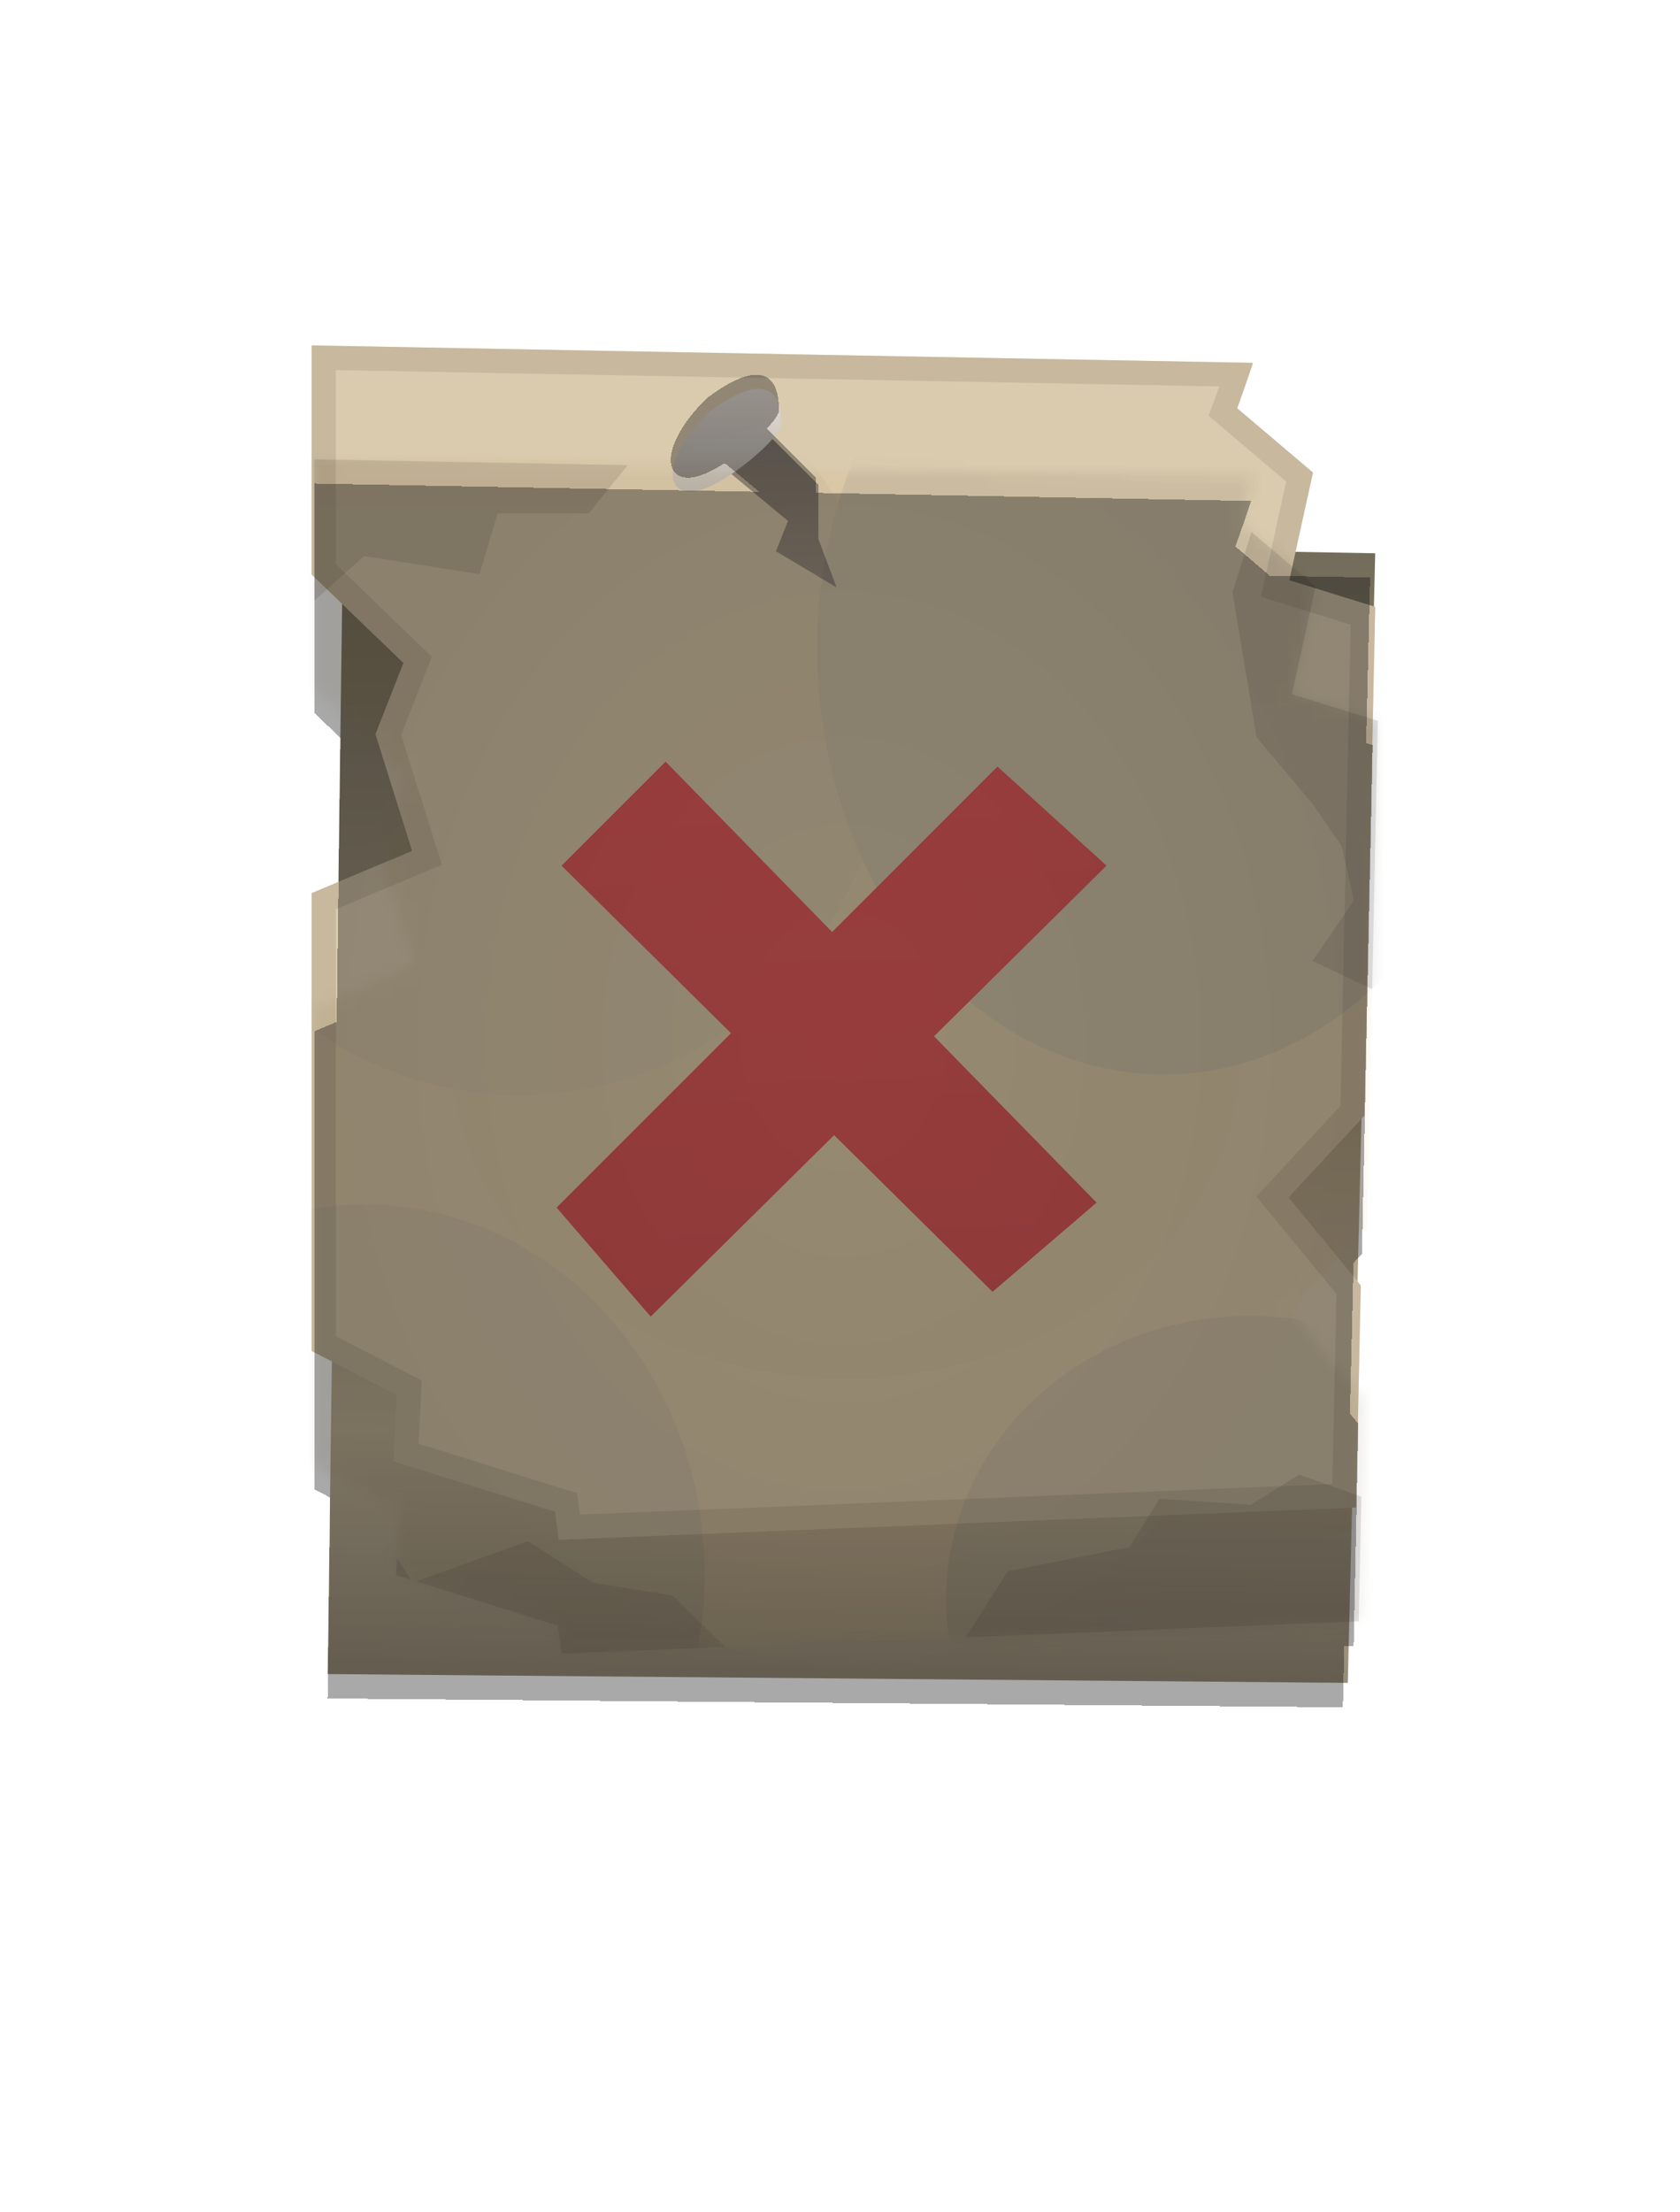 <svg width="139" height="183" viewBox="0 0 139 183" fill="none" xmlns="http://www.w3.org/2000/svg">
<g id="Level/Button/Locked">
<g id="Level/Button/Locked/Default">
<g id="Level/Button/Dummy">
<g id="Group">
<g id="Rectangle" filter="url(#filter0_ii_462_13689)">
<path d="M28.385 44.242L113.782 45.768L111.515 139.21L27.109 138.481L28.385 44.242Z" fill="url(#paint0_linear_462_13689)"/>
</g>
<g id="Subtract" filter="url(#filter1_ddii_462_13689)">
<path d="M103.882 39.439C103.432 40.826 102.943 42.21 102.578 43.195L108.849 48.515L106.888 57.427L114 59.631L113.105 101.7L106.821 108.479L112.806 115.766L112.415 134.118L46.462 136.788L46.145 134.471L32.774 130.298L33.052 124.806L26 121.18L26 83.306L34.322 79.82L31.289 70.158L33.6 64.267L26 56.947L26 37.998L103.882 39.439Z" fill="#DACBAE"/>
<path d="M27 39.017L102.504 40.413C102.193 41.327 101.888 42.181 101.64 42.848L101.397 43.505L101.931 43.958L107.743 48.888L105.912 57.212L105.714 58.11L106.592 58.382L112.984 60.363L112.113 101.299L106.087 107.799L105.494 108.439L106.048 109.114L111.798 116.115L111.436 133.156L47.33 135.752L47.136 134.336L47.05 133.706L46.444 133.517L33.812 129.574L34.051 124.856L34.083 124.212L33.509 123.916L27 120.57L27 83.971L34.708 80.743L35.549 80.39L35.276 79.521L32.349 70.195L34.531 64.632L34.775 64.01L34.293 63.547L27 56.522V39.017Z" stroke="#B4A78E" stroke-opacity="0.5" stroke-width="2"/>
</g>
<g id="Vector" filter="url(#filter2_ddii_462_13689)">
<path d="M64.196 42.998L69.22 45.997L67.713 41.998V37.499L62.186 32L59.172 35.499L65.201 40.498L64.196 42.998Z" fill="url(#paint1_linear_462_13689)"/>
</g>
<g id="Vector_2" filter="url(#filter3_diii_462_13689)">
<path d="M57.606 37.463C55.094 37.963 54.591 34.964 58.611 30.965C64.639 26.465 64.64 30.965 64.64 31.964C64.64 32.964 60.118 36.964 57.606 37.463Z" fill="url(#paint2_linear_462_13689)"/>
</g>
<g id="Intersect" style="mix-blend-mode:multiply" opacity="0.15" filter="url(#filter4_ii_462_13689)">
<path fill-rule="evenodd" clip-rule="evenodd" d="M112.634 123.81L112.415 134.118L79.893 135.435L83.379 129.983L93.428 127.983L95.94 123.984L103.476 124.483L107.495 121.984L112.634 123.81Z" fill="url(#paint3_linear_462_13689)"/>
</g>
<g id="Intersect_2" style="mix-blend-mode:multiply" opacity="0.15" filter="url(#filter5_ii_462_13689)">
<path fill-rule="evenodd" clip-rule="evenodd" d="M103.547 44.017L108.849 48.515L106.889 57.427L114 59.631L113.528 81.82L108.6 79.492L112.015 74.492L111.01 69.993L108.6 66.494L103.976 60.995L101.967 48.997L103.547 44.017Z" fill="url(#paint4_linear_462_13689)"/>
</g>
<g id="Intersect_3" style="mix-blend-mode:multiply" opacity="0.15" filter="url(#filter6_ii_462_13689)">
<path fill-rule="evenodd" clip-rule="evenodd" d="M51.934 38.478L48.713 42.469L41.176 42.469L39.669 47.497L30.123 45.997L26 49.689V37.998L51.934 38.478Z" fill="url(#paint5_linear_462_13689)"/>
</g>
<g id="Intersect_4" style="mix-blend-mode:multiply" opacity="0.15" filter="url(#filter7_ii_462_13689)">
<path fill-rule="evenodd" clip-rule="evenodd" d="M59.996 136.24L55.644 131.982L49.04 130.918L43.688 127.483L34.43 130.814L46.147 134.471L46.463 136.788L59.996 136.24ZM33.991 130.677L32.775 130.298L32.848 128.861L33.991 130.677Z" fill="url(#paint6_linear_462_13689)"/>
</g>
<g id="Group_2">
<mask id="mask0_462_13689" style="mask-type:alpha" maskUnits="userSpaceOnUse" x="26" y="37" width="88" height="100">
<g id="Subtract_2" style="mix-blend-mode:color" opacity="0.1">
<path d="M103.882 39.439C103.432 40.826 102.943 42.21 102.578 43.195L108.849 48.515L106.888 57.427L114 59.631L113.105 101.7L106.821 108.479L112.806 115.766L112.415 134.118L46.462 136.788L46.145 134.471L32.774 130.298L33.052 124.806L26 121.18L26 83.306L34.322 79.82L31.289 70.158L33.6 64.267L26 56.947L26 37.998L103.882 39.439Z" fill="#DACBAE"/>
</g>
</mask>
<g mask="url(#mask0_462_13689)">
<path id="Subtract_3" d="M103.882 39.439C103.432 40.826 102.943 42.21 102.578 43.195L108.849 48.515L106.888 57.427L114 59.631L113.105 101.7L106.821 108.479L112.806 115.766L112.415 134.118L46.462 136.788L46.145 134.471L32.774 130.298L33.052 124.806L26 121.18L26 83.306L34.322 79.82L31.289 70.158L33.6 64.267L26 56.947L26 37.998L103.882 39.439Z" fill="#D4A64D"/>
<g id="Group_3">
<ellipse id="Ellipse" cx="69.999" cy="87.393" rx="32.632" ry="26.632" fill="#BD8F36"/>
<ellipse id="Ellipse_2" cx="30.157" cy="130.181" rx="28.151" ry="30.55" fill="#745E35"/>
<ellipse id="Ellipse_3" cx="43.033" cy="58.374" rx="30.86" ry="32.218" fill="#907135"/>
<ellipse id="Ellipse_4" cx="103.377" cy="132.25" rx="25.099" ry="23.399" fill="#51442A"/>
<ellipse id="Ellipse_5" cx="96.274" cy="53.7" rx="28.662" ry="35.187" fill="#3A3324"/>
</g>
<g id="Subtract_4" filter="url(#filter8_b_462_13689)">
<path d="M103.882 39.439C103.432 40.826 102.943 42.21 102.578 43.195L108.849 48.515L106.888 57.427L114 59.631L113.105 101.7L106.821 108.479L112.806 115.766L112.415 134.118L46.462 136.788L46.145 134.471L32.774 130.298L33.052 124.806L26 121.18L26 83.306L34.322 79.82L31.289 70.158L33.6 64.267L26 56.947L26 37.998L103.882 39.439Z" fill="#DACBAE" fill-opacity="0.01"/>
</g>
</g>
</g>
</g>
</g>
</g>
<g id="Union" filter="url(#filter9_diii_462_13689)">
<path d="M69.012 93.901L82.122 106.861L90.73 99.482L77.28 85.723L91.549 71.608L82.532 63.41L68.847 77.095L55.069 63L46.461 71.608L60.478 85.464L46.05 99.892L53.838 108.91L69.012 93.901Z" fill="url(#paint7_linear_462_13689)"/>
</g>
<g id="Union_2" style="mix-blend-mode:darken" opacity="0.35" filter="url(#filter10_d_462_13689)">
<path fill-rule="evenodd" clip-rule="evenodd" d="M58.441 30.965C54.441 34.965 54.941 37.965 57.441 37.465C58.167 37.32 59.061 36.88 59.965 36.304L62.821 38.684L26 38V56.952L28.174 59.056L27.857 82.533L26 83.315V121.196L27.327 121.882L27.104 138.5L111.104 139.229L111.226 134.167L112 134.136L112.388 115.781L111.69 114.927L111.991 102.466L112.686 101.712L113.577 59.636L113.029 59.466L113.359 45.771L105.052 45.622L102.209 43.198C102.573 42.213 103.06 40.828 103.507 39.441L67.5 38.771V37.5L63.449 33.449C64.056 32.806 64.441 32.257 64.441 31.965C64.441 30.965 64.441 26.465 58.441 30.965Z" fill="url(#paint8_radial_462_13689)" shape-rendering="crispEdges"/>
</g>
</g>
<defs>
<filter id="filter0_ii_462_13689" x="27.109" y="39.036" width="86.673" height="105.379" filterUnits="userSpaceOnUse" color-interpolation-filters="sRGB">
<feFlood flood-opacity="0" result="BackgroundImageFix"/>
<feBlend mode="normal" in="SourceGraphic" in2="BackgroundImageFix" result="shape"/>
<feColorMatrix in="SourceAlpha" type="matrix" values="0 0 0 0 0 0 0 0 0 0 0 0 0 0 0 0 0 0 127 0" result="hardAlpha"/>
<feOffset dy="-5.205"/>
<feGaussianBlur stdDeviation="2.603"/>
<feComposite in2="hardAlpha" operator="arithmetic" k2="-1" k3="1"/>
<feColorMatrix type="matrix" values="0 0 0 0 0.796 0 0 0 0 0.738 0 0 0 0 0.625 0 0 0 0.5 0"/>
<feBlend mode="normal" in2="shape" result="effect1_innerShadow_462_13689"/>
<feColorMatrix in="SourceAlpha" type="matrix" values="0 0 0 0 0 0 0 0 0 0 0 0 0 0 0 0 0 0 127 0" result="hardAlpha"/>
<feOffset dy="5.205"/>
<feGaussianBlur stdDeviation="2.603"/>
<feComposite in2="hardAlpha" operator="arithmetic" k2="-1" k3="1"/>
<feColorMatrix type="matrix" values="0 0 0 0 0.413 0 0 0 0 0.383 0 0 0 0 0.324 0 0 0 0.5 0"/>
<feBlend mode="normal" in2="effect1_innerShadow_462_13689" result="effect2_innerShadow_462_13689"/>
</filter>
<filter id="filter1_ddii_462_13689" x="0.932" y="0.724" width="137.702" height="148.492" filterUnits="userSpaceOnUse" color-interpolation-filters="sRGB">
<feFlood flood-opacity="0" result="BackgroundImageFix"/>
<feColorMatrix in="SourceAlpha" type="matrix" values="0 0 0 0 0 0 0 0 0 0 0 0 0 0 0 0 0 0 127 0" result="hardAlpha"/>
<feOffset dx="-0.217" dy="-12.424"/>
<feGaussianBlur stdDeviation="12.426"/>
<feColorMatrix type="matrix" values="0 0 0 0 0.171 0 0 0 0 0.159 0 0 0 0 0.136 0 0 0 0.142 0"/>
<feBlend mode="normal" in2="BackgroundImageFix" result="effect1_dropShadow_462_13689"/>
<feColorMatrix in="SourceAlpha" type="matrix" values="0 0 0 0 0 0 0 0 0 0 0 0 0 0 0 0 0 0 127 0" result="hardAlpha"/>
<feOffset dy="3"/>
<feGaussianBlur stdDeviation="2"/>
<feComposite in2="hardAlpha" operator="out"/>
<feColorMatrix type="matrix" values="0 0 0 0 0 0 0 0 0 0 0 0 0 0 0 0 0 0 0.25 0"/>
<feBlend mode="normal" in2="effect1_dropShadow_462_13689" result="effect2_dropShadow_462_13689"/>
<feBlend mode="normal" in="SourceGraphic" in2="effect2_dropShadow_462_13689" result="shape"/>
<feColorMatrix in="SourceAlpha" type="matrix" values="0 0 0 0 0 0 0 0 0 0 0 0 0 0 0 0 0 0 127 0" result="hardAlpha"/>
<feOffset dx="-0.054" dy="-3.092"/>
<feGaussianBlur stdDeviation="1.546"/>
<feComposite in2="hardAlpha" operator="arithmetic" k2="-1" k3="1"/>
<feColorMatrix type="matrix" values="0 0 0 0 0.888 0 0 0 0 0.827 0 0 0 0 0.709 0 0 0 1 0"/>
<feBlend mode="normal" in2="shape" result="effect3_innerShadow_462_13689"/>
<feColorMatrix in="SourceAlpha" type="matrix" values="0 0 0 0 0 0 0 0 0 0 0 0 0 0 0 0 0 0 127 0" result="hardAlpha"/>
<feOffset dx="0.054" dy="3.092"/>
<feGaussianBlur stdDeviation="1.546"/>
<feComposite in2="hardAlpha" operator="arithmetic" k2="-1" k3="1"/>
<feColorMatrix type="matrix" values="0 0 0 0 0.813 0 0 0 0 0.757 0 0 0 0 0.649 0 0 0 1 0"/>
<feBlend mode="normal" in2="effect3_innerShadow_462_13689" result="effect4_innerShadow_462_13689"/>
</filter>
<filter id="filter2_ddii_462_13689" x="55.172" y="29" width="18.049" height="21.998" filterUnits="userSpaceOnUse" color-interpolation-filters="sRGB">
<feFlood flood-opacity="0" result="BackgroundImageFix"/>
<feColorMatrix in="SourceAlpha" type="matrix" values="0 0 0 0 0 0 0 0 0 0 0 0 0 0 0 0 0 0 127 0" result="hardAlpha"/>
<feOffset dy="1.6"/>
<feGaussianBlur stdDeviation="1.6"/>
<feColorMatrix type="matrix" values="0 0 0 0 0.112 0 0 0 0 0.104 0 0 0 0 0.096 0 0 0 0.167 0"/>
<feBlend mode="normal" in2="BackgroundImageFix" result="effect1_dropShadow_462_13689"/>
<feColorMatrix in="SourceAlpha" type="matrix" values="0 0 0 0 0 0 0 0 0 0 0 0 0 0 0 0 0 0 127 0" result="hardAlpha"/>
<feOffset dy="1"/>
<feGaussianBlur stdDeviation="2"/>
<feComposite in2="hardAlpha" operator="out"/>
<feColorMatrix type="matrix" values="0 0 0 0 0 0 0 0 0 0 0 0 0 0 0 0 0 0 0.25 0"/>
<feBlend mode="normal" in2="effect1_dropShadow_462_13689" result="effect2_dropShadow_462_13689"/>
<feBlend mode="normal" in="SourceGraphic" in2="effect2_dropShadow_462_13689" result="shape"/>
<feColorMatrix in="SourceAlpha" type="matrix" values="0 0 0 0 0 0 0 0 0 0 0 0 0 0 0 0 0 0 127 0" result="hardAlpha"/>
<feOffset dy="0.423"/>
<feGaussianBlur stdDeviation="0.212"/>
<feComposite in2="hardAlpha" operator="arithmetic" k2="-1" k3="1"/>
<feColorMatrix type="matrix" values="0 0 0 0 0.627 0 0 0 0 0.583 0 0 0 0 0.539 0 0 0 1 0"/>
<feBlend mode="normal" in2="shape" result="effect3_innerShadow_462_13689"/>
<feColorMatrix in="SourceAlpha" type="matrix" values="0 0 0 0 0 0 0 0 0 0 0 0 0 0 0 0 0 0 127 0" result="hardAlpha"/>
<feOffset dy="-0.423"/>
<feGaussianBlur stdDeviation="0.212"/>
<feComposite in2="hardAlpha" operator="arithmetic" k2="-1" k3="1"/>
<feColorMatrix type="matrix" values="0 0 0 0 0.478 0 0 0 0 0.445 0 0 0 0 0.411 0 0 0 1 0"/>
<feBlend mode="normal" in2="effect3_innerShadow_462_13689" result="effect4_innerShadow_462_13689"/>
</filter>
<filter id="filter3_diii_462_13689" x="53.327" y="27.836" width="13.641" height="13.174" filterUnits="userSpaceOnUse" color-interpolation-filters="sRGB">
<feFlood flood-opacity="0" result="BackgroundImageFix"/>
<feColorMatrix in="SourceAlpha" type="matrix" values="0 0 0 0 0 0 0 0 0 0 0 0 0 0 0 0 0 0 127 0" result="hardAlpha"/>
<feOffset dy="1.164"/>
<feGaussianBlur stdDeviation="1.164"/>
<feColorMatrix type="matrix" values="0 0 0 0 0.165 0 0 0 0 0.159 0 0 0 0 0.154 0 0 0 0.139 0"/>
<feBlend mode="normal" in2="BackgroundImageFix" result="effect1_dropShadow_462_13689"/>
<feBlend mode="normal" in="SourceGraphic" in2="effect1_dropShadow_462_13689" result="shape"/>
<feColorMatrix in="SourceAlpha" type="matrix" values="0 0 0 0 0 0 0 0 0 0 0 0 0 0 0 0 0 0 127 0" result="hardAlpha"/>
<feOffset dy="0.287"/>
<feGaussianBlur stdDeviation="0.144"/>
<feComposite in2="hardAlpha" operator="arithmetic" k2="-1" k3="1"/>
<feColorMatrix type="matrix" values="0 0 0 0 0.91 0 0 0 0 0.879 0 0 0 0 0.847 0 0 0 1 0"/>
<feBlend mode="normal" in2="shape" result="effect2_innerShadow_462_13689"/>
<feColorMatrix in="SourceAlpha" type="matrix" values="0 0 0 0 0 0 0 0 0 0 0 0 0 0 0 0 0 0 127 0" result="hardAlpha"/>
<feOffset dy="-0.287"/>
<feGaussianBlur stdDeviation="0.144"/>
<feComposite in2="hardAlpha" operator="arithmetic" k2="-1" k3="1"/>
<feColorMatrix type="matrix" values="0 0 0 0 0.721 0 0 0 0 0.696 0 0 0 0 0.671 0 0 0 1 0"/>
<feBlend mode="normal" in2="effect2_innerShadow_462_13689" result="effect3_innerShadow_462_13689"/>
<feColorMatrix in="SourceAlpha" type="matrix" values="0 0 0 0 0 0 0 0 0 0 0 0 0 0 0 0 0 0 127 0" result="hardAlpha"/>
<feOffset dy="2"/>
<feComposite in2="hardAlpha" operator="arithmetic" k2="-1" k3="1"/>
<feColorMatrix type="matrix" values="0 0 0 0 0 0 0 0 0 0 0 0 0 0 0 0 0 0 0.1 0"/>
<feBlend mode="normal" in2="effect3_innerShadow_462_13689" result="effect4_innerShadow_462_13689"/>
</filter>
<filter id="filter4_ii_462_13689" x="79.893" y="121.311" width="32.742" height="14.796" filterUnits="userSpaceOnUse" color-interpolation-filters="sRGB">
<feFlood flood-opacity="0" result="BackgroundImageFix"/>
<feBlend mode="normal" in="SourceGraphic" in2="BackgroundImageFix" result="shape"/>
<feColorMatrix in="SourceAlpha" type="matrix" values="0 0 0 0 0 0 0 0 0 0 0 0 0 0 0 0 0 0 127 0" result="hardAlpha"/>
<feOffset dy="-0.673"/>
<feGaussianBlur stdDeviation="0.336"/>
<feComposite in2="hardAlpha" operator="arithmetic" k2="-1" k3="1"/>
<feColorMatrix type="matrix" values="0 0 0 0 0.293 0 0 0 0 0.25 0 0 0 0 0.25 0 0 0 0.5 0"/>
<feBlend mode="normal" in2="shape" result="effect1_innerShadow_462_13689"/>
<feColorMatrix in="SourceAlpha" type="matrix" values="0 0 0 0 0 0 0 0 0 0 0 0 0 0 0 0 0 0 127 0" result="hardAlpha"/>
<feOffset dy="0.673"/>
<feGaussianBlur stdDeviation="0.336"/>
<feComposite in2="hardAlpha" operator="arithmetic" k2="-1" k3="1"/>
<feColorMatrix type="matrix" values="0 0 0 0 0.243 0 0 0 0 0.208 0 0 0 0 0.208 0 0 0 0.5 0"/>
<feBlend mode="normal" in2="effect1_innerShadow_462_13689" result="effect2_innerShadow_462_13689"/>
</filter>
<filter id="filter5_ii_462_13689" x="101.967" y="43.345" width="12.033" height="39.149" filterUnits="userSpaceOnUse" color-interpolation-filters="sRGB">
<feFlood flood-opacity="0" result="BackgroundImageFix"/>
<feBlend mode="normal" in="SourceGraphic" in2="BackgroundImageFix" result="shape"/>
<feColorMatrix in="SourceAlpha" type="matrix" values="0 0 0 0 0 0 0 0 0 0 0 0 0 0 0 0 0 0 127 0" result="hardAlpha"/>
<feOffset dy="-0.673"/>
<feGaussianBlur stdDeviation="0.336"/>
<feComposite in2="hardAlpha" operator="arithmetic" k2="-1" k3="1"/>
<feColorMatrix type="matrix" values="0 0 0 0 0.293 0 0 0 0 0.25 0 0 0 0 0.25 0 0 0 0.5 0"/>
<feBlend mode="normal" in2="shape" result="effect1_innerShadow_462_13689"/>
<feColorMatrix in="SourceAlpha" type="matrix" values="0 0 0 0 0 0 0 0 0 0 0 0 0 0 0 0 0 0 127 0" result="hardAlpha"/>
<feOffset dy="0.673"/>
<feGaussianBlur stdDeviation="0.336"/>
<feComposite in2="hardAlpha" operator="arithmetic" k2="-1" k3="1"/>
<feColorMatrix type="matrix" values="0 0 0 0 0.243 0 0 0 0 0.208 0 0 0 0 0.208 0 0 0 0.5 0"/>
<feBlend mode="normal" in2="effect1_innerShadow_462_13689" result="effect2_innerShadow_462_13689"/>
</filter>
<filter id="filter6_ii_462_13689" x="26" y="37.325" width="25.934" height="13.037" filterUnits="userSpaceOnUse" color-interpolation-filters="sRGB">
<feFlood flood-opacity="0" result="BackgroundImageFix"/>
<feBlend mode="normal" in="SourceGraphic" in2="BackgroundImageFix" result="shape"/>
<feColorMatrix in="SourceAlpha" type="matrix" values="0 0 0 0 0 0 0 0 0 0 0 0 0 0 0 0 0 0 127 0" result="hardAlpha"/>
<feOffset dy="-0.673"/>
<feGaussianBlur stdDeviation="0.336"/>
<feComposite in2="hardAlpha" operator="arithmetic" k2="-1" k3="1"/>
<feColorMatrix type="matrix" values="0 0 0 0 0.293 0 0 0 0 0.25 0 0 0 0 0.25 0 0 0 0.5 0"/>
<feBlend mode="normal" in2="shape" result="effect1_innerShadow_462_13689"/>
<feColorMatrix in="SourceAlpha" type="matrix" values="0 0 0 0 0 0 0 0 0 0 0 0 0 0 0 0 0 0 127 0" result="hardAlpha"/>
<feOffset dy="0.673"/>
<feGaussianBlur stdDeviation="0.336"/>
<feComposite in2="hardAlpha" operator="arithmetic" k2="-1" k3="1"/>
<feColorMatrix type="matrix" values="0 0 0 0 0.243 0 0 0 0 0.208 0 0 0 0 0.208 0 0 0 0.5 0"/>
<feBlend mode="normal" in2="effect1_innerShadow_462_13689" result="effect2_innerShadow_462_13689"/>
</filter>
<filter id="filter7_ii_462_13689" x="32.775" y="126.81" width="27.221" height="10.651" filterUnits="userSpaceOnUse" color-interpolation-filters="sRGB">
<feFlood flood-opacity="0" result="BackgroundImageFix"/>
<feBlend mode="normal" in="SourceGraphic" in2="BackgroundImageFix" result="shape"/>
<feColorMatrix in="SourceAlpha" type="matrix" values="0 0 0 0 0 0 0 0 0 0 0 0 0 0 0 0 0 0 127 0" result="hardAlpha"/>
<feOffset dy="-0.673"/>
<feGaussianBlur stdDeviation="0.336"/>
<feComposite in2="hardAlpha" operator="arithmetic" k2="-1" k3="1"/>
<feColorMatrix type="matrix" values="0 0 0 0 0.293 0 0 0 0 0.25 0 0 0 0 0.25 0 0 0 0.5 0"/>
<feBlend mode="normal" in2="shape" result="effect1_innerShadow_462_13689"/>
<feColorMatrix in="SourceAlpha" type="matrix" values="0 0 0 0 0 0 0 0 0 0 0 0 0 0 0 0 0 0 127 0" result="hardAlpha"/>
<feOffset dy="0.673"/>
<feGaussianBlur stdDeviation="0.336"/>
<feComposite in2="hardAlpha" operator="arithmetic" k2="-1" k3="1"/>
<feColorMatrix type="matrix" values="0 0 0 0 0.243 0 0 0 0 0.208 0 0 0 0 0.208 0 0 0 0.5 0"/>
<feBlend mode="normal" in2="effect1_innerShadow_462_13689" result="effect2_innerShadow_462_13689"/>
</filter>
<filter id="filter8_b_462_13689" x="-11.277" y="0.722" width="162.553" height="173.343" filterUnits="userSpaceOnUse" color-interpolation-filters="sRGB">
<feFlood flood-opacity="0" result="BackgroundImageFix"/>
<feGaussianBlur in="BackgroundImageFix" stdDeviation="18.638"/>
<feComposite in2="SourceAlpha" operator="in" result="effect1_backgroundBlur_462_13689"/>
<feBlend mode="normal" in="SourceGraphic" in2="effect1_backgroundBlur_462_13689" result="shape"/>
</filter>
<filter id="filter9_diii_462_13689" x="45.05" y="61.42" width="47.5" height="51.49" filterUnits="userSpaceOnUse" color-interpolation-filters="sRGB">
<feFlood flood-opacity="0" result="BackgroundImageFix"/>
<feColorMatrix in="SourceAlpha" type="matrix" values="0 0 0 0 0 0 0 0 0 0 0 0 0 0 0 0 0 0 127 0" result="hardAlpha"/>
<feOffset dy="3"/>
<feGaussianBlur stdDeviation="0.5"/>
<feColorMatrix type="matrix" values="0 0 0 0 0.159 0 0 0 0 0.062 0 0 0 0 0.062 0 0 0 0.1 0"/>
<feBlend mode="normal" in2="BackgroundImageFix" result="effect1_dropShadow_462_13689"/>
<feBlend mode="normal" in="SourceGraphic" in2="effect1_dropShadow_462_13689" result="shape"/>
<feColorMatrix in="SourceAlpha" type="matrix" values="0 0 0 0 0 0 0 0 0 0 0 0 0 0 0 0 0 0 127 0" result="hardAlpha"/>
<feOffset dx="-0.055" dy="1.58"/>
<feGaussianBlur stdDeviation="0.792"/>
<feComposite in2="hardAlpha" operator="arithmetic" k2="-1" k3="1"/>
<feColorMatrix type="matrix" values="0 0 0 0 0.887 0 0 0 0 0.345 0 0 0 0 0.345 0 0 0 1 0"/>
<feBlend mode="normal" in2="shape" result="effect2_innerShadow_462_13689"/>
<feColorMatrix in="SourceAlpha" type="matrix" values="0 0 0 0 0 0 0 0 0 0 0 0 0 0 0 0 0 0 127 0" result="hardAlpha"/>
<feOffset dx="0.055" dy="-1.58"/>
<feGaussianBlur stdDeviation="0.792"/>
<feComposite in2="hardAlpha" operator="arithmetic" k2="-1" k3="1"/>
<feColorMatrix type="matrix" values="0 0 0 0 0.683 0 0 0 0 0.266 0 0 0 0 0.266 0 0 0 1 0"/>
<feBlend mode="normal" in2="effect2_innerShadow_462_13689" result="effect3_innerShadow_462_13689"/>
<feColorMatrix in="SourceAlpha" type="matrix" values="0 0 0 0 0 0 0 0 0 0 0 0 0 0 0 0 0 0 127 0" result="hardAlpha"/>
<feOffset dy="-3"/>
<feComposite in2="hardAlpha" operator="arithmetic" k2="-1" k3="1"/>
<feColorMatrix type="matrix" values="0 0 0 0 0.694 0 0 0 0 0.208 0 0 0 0 0.208 0 0 0 0.5 0"/>
<feBlend mode="normal" in2="effect3_innerShadow_462_13689" result="effect4_innerShadow_462_13689"/>
</filter>
<filter id="filter10_d_462_13689" x="22" y="27" width="95.576" height="118.229" filterUnits="userSpaceOnUse" color-interpolation-filters="sRGB">
<feFlood flood-opacity="0" result="BackgroundImageFix"/>
<feColorMatrix in="SourceAlpha" type="matrix" values="0 0 0 0 0 0 0 0 0 0 0 0 0 0 0 0 0 0 127 0" result="hardAlpha"/>
<feOffset dy="2"/>
<feGaussianBlur stdDeviation="2"/>
<feComposite in2="hardAlpha" operator="out"/>
<feColorMatrix type="matrix" values="0 0 0 0 0 0 0 0 0 0 0 0 0 0 0 0 0 0 0.25 0"/>
<feBlend mode="normal" in2="BackgroundImageFix" result="effect1_dropShadow_462_13689"/>
<feBlend mode="normal" in="SourceGraphic" in2="effect1_dropShadow_462_13689" result="shape"/>
</filter>
<linearGradient id="paint0_linear_462_13689" x1="71.083" y1="45.005" x2="69.399" y2="139.237" gradientUnits="userSpaceOnUse">
<stop stop-color="#746C5B"/>
<stop offset="0.785" stop-color="#C0B297"/>
<stop offset="1" stop-color="#958A75"/>
</linearGradient>
<linearGradient id="paint1_linear_462_13689" x1="64.196" y1="32" x2="64.196" y2="45.997" gradientUnits="userSpaceOnUse">
<stop stop-color="#7E756C"/>
<stop offset="1" stop-color="#9C9186"/>
</linearGradient>
<linearGradient id="paint2_linear_462_13689" x1="60.148" y1="29" x2="60.148" y2="37.518" gradientUnits="userSpaceOnUse">
<stop stop-color="#E3DBD3"/>
<stop offset="1" stop-color="#BDB7B0"/>
</linearGradient>
<linearGradient id="paint3_linear_462_13689" x1="96.582" y1="121.984" x2="96.582" y2="134.408" gradientUnits="userSpaceOnUse">
<stop stop-color="#3F3636"/>
<stop offset="1" stop-color="#493F3F"/>
</linearGradient>
<linearGradient id="paint4_linear_462_13689" x1="107.983" y1="43.23" x2="107.983" y2="81.81" gradientUnits="userSpaceOnUse">
<stop stop-color="#3F3636"/>
<stop offset="1" stop-color="#493F3F"/>
</linearGradient>
<linearGradient id="paint5_linear_462_13689" x1="39.365" y1="36.999" x2="39.365" y2="49.689" gradientUnits="userSpaceOnUse">
<stop stop-color="#3F3636"/>
<stop offset="1" stop-color="#493F3F"/>
</linearGradient>
<linearGradient id="paint6_linear_462_13689" x1="45.894" y1="127.483" x2="45.894" y2="135.789" gradientUnits="userSpaceOnUse">
<stop stop-color="#3F3636"/>
<stop offset="1" stop-color="#493F3F"/>
</linearGradient>
<linearGradient id="paint7_linear_462_13689" x1="68.787" y1="108.137" x2="67.17" y2="62.256" gradientUnits="userSpaceOnUse">
<stop stop-color="#D25252"/>
<stop offset="1" stop-color="#DD5656"/>
</linearGradient>
<radialGradient id="paint8_radial_462_13689" cx="0" cy="0" r="1" gradientUnits="userSpaceOnUse" gradientTransform="translate(69.788 84.114) rotate(90) scale(55.114 43.788)">
<stop stop-color="#0A0A0A" stop-opacity="0.91"/>
<stop offset="1" stop-color="#0A0A0A"/>
</radialGradient>
</defs>
</svg>
